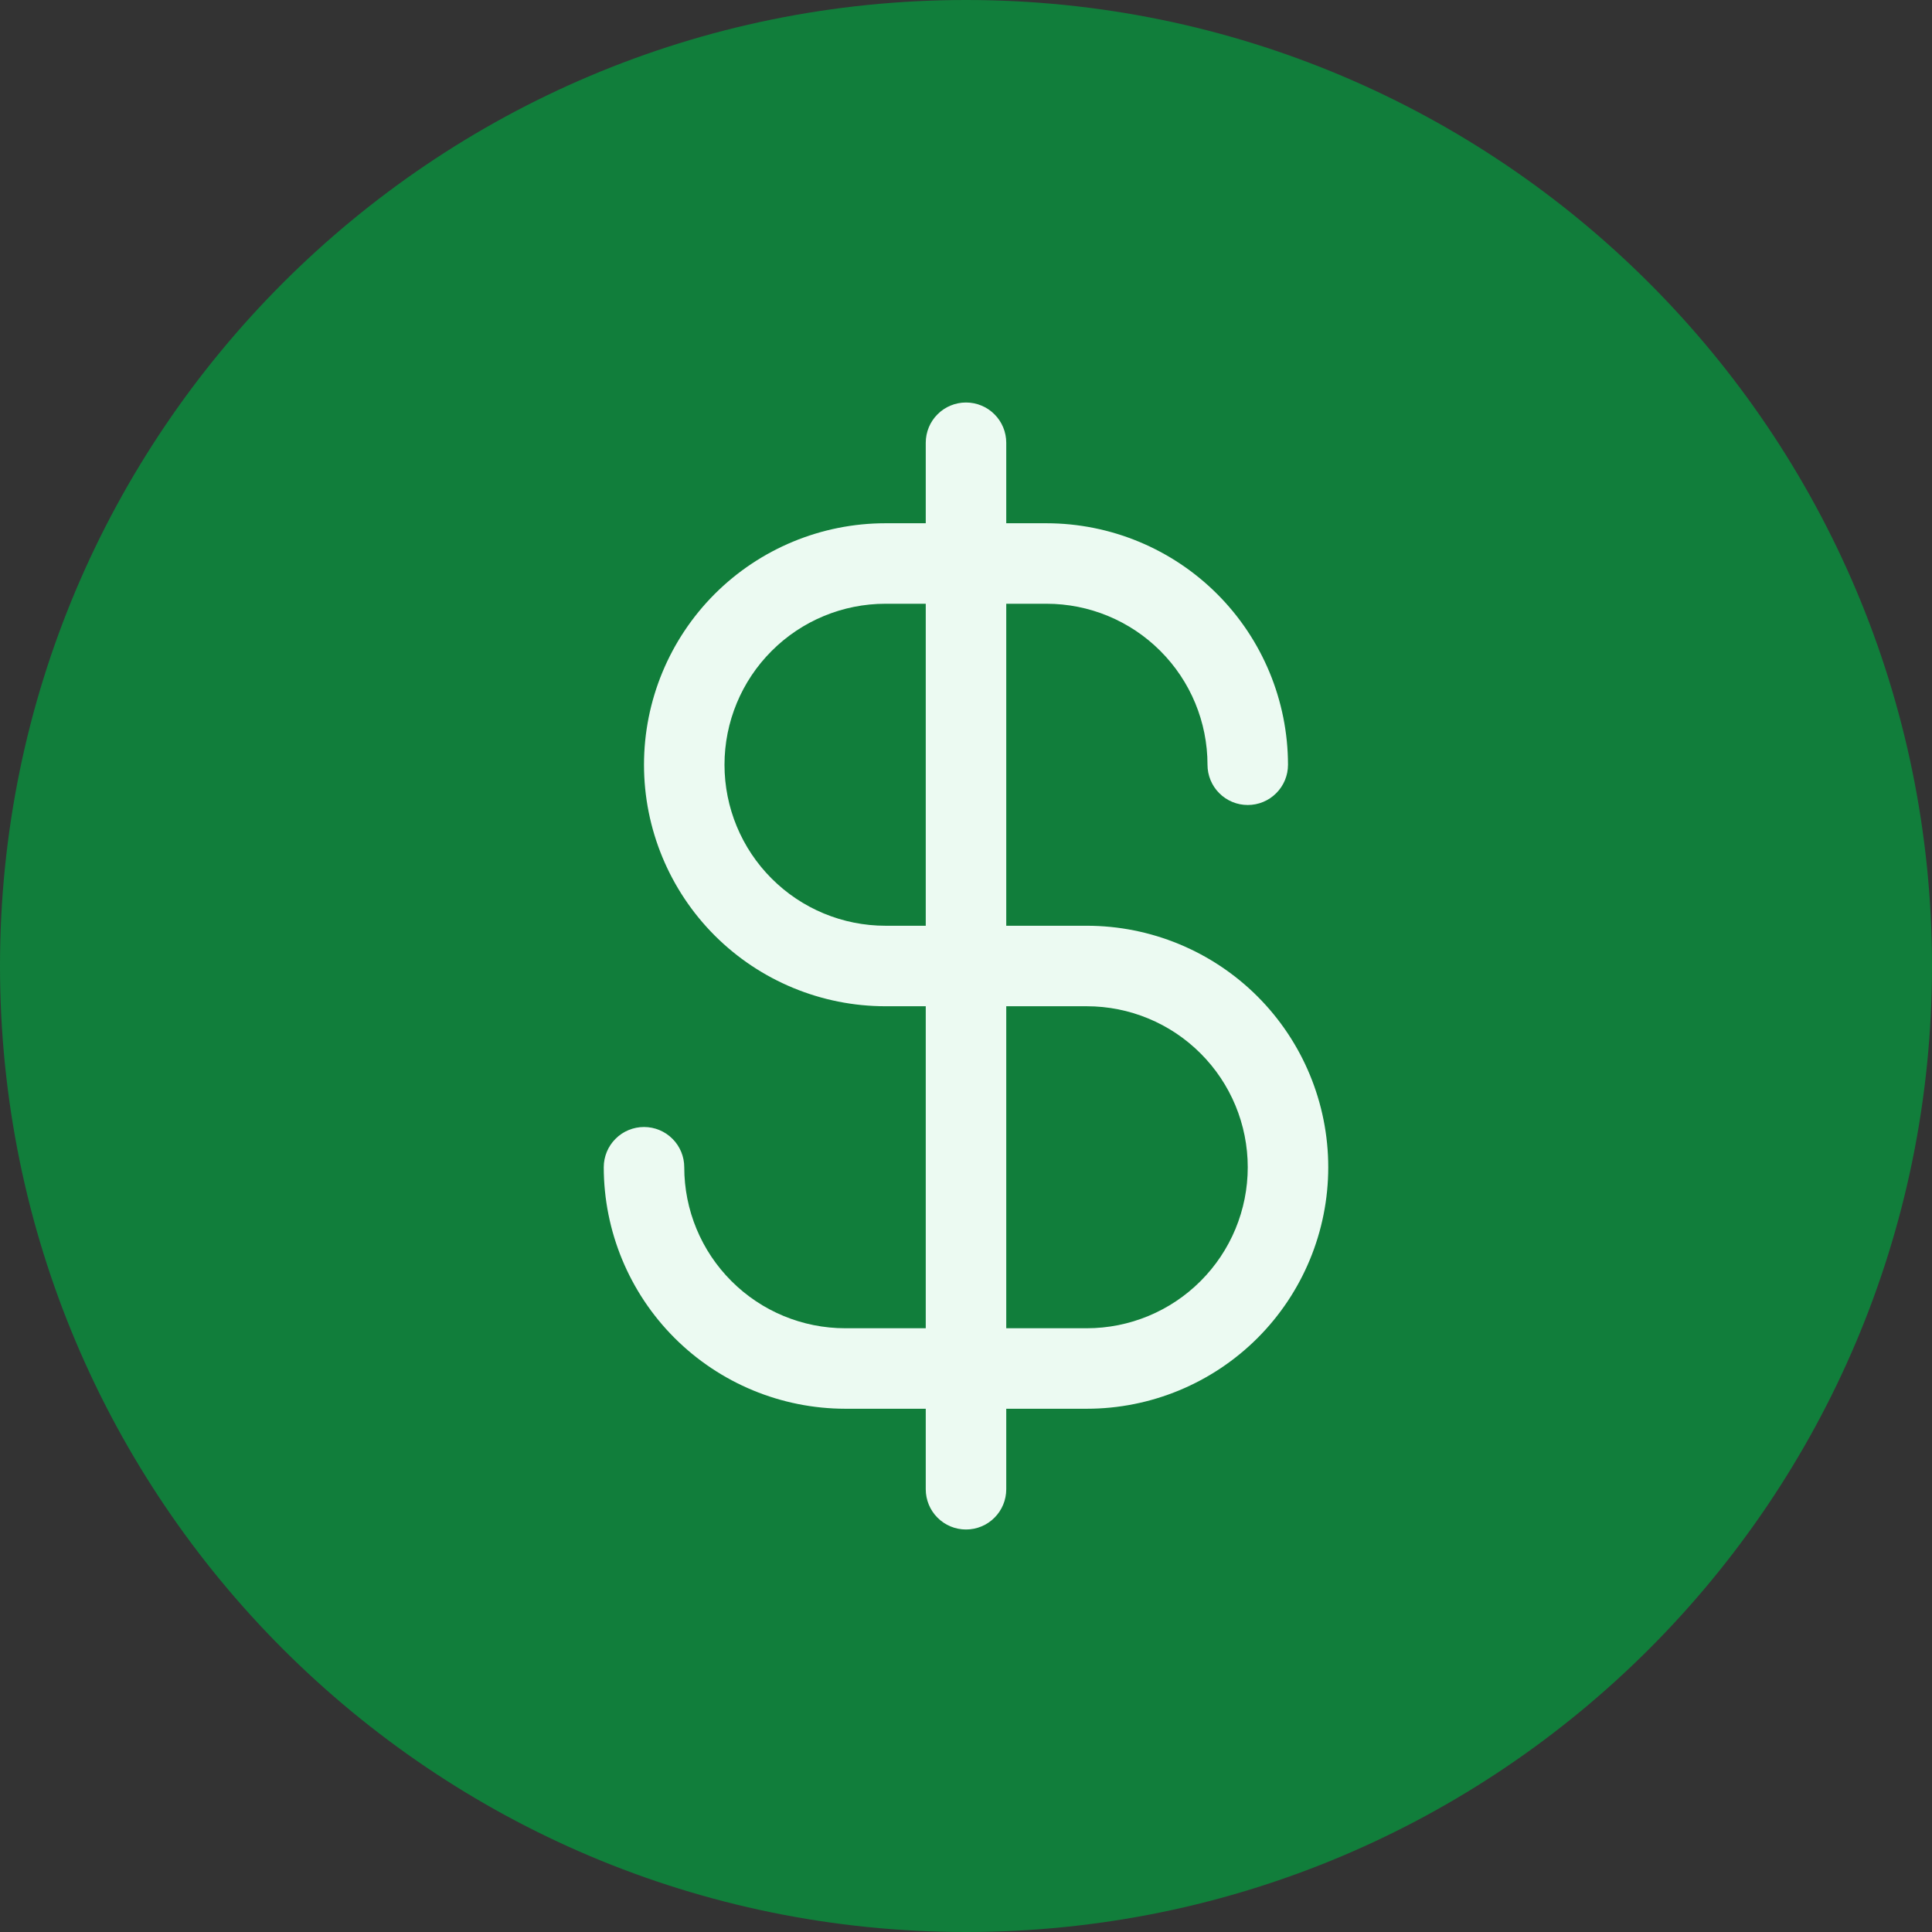 <svg width="48" height="48" viewBox="0 0 48 48" fill="none" xmlns="http://www.w3.org/2000/svg">
<rect x="0" y="0" width="48" height="48" fill="#333333" stroke="none"/>
<path d="M0 24C0 10.745 10.745 0 24 0C37.255 0 48 10.745 48 24C48 37.255 37.255 48 24 48C10.745 48 0 37.255 0 24Z" fill="#117E3B"/>
<path d="M27 23H25V15H26C27.061 15 28.078 15.421 28.828 16.172C29.579 16.922 30 17.939 30 19C30 19.265 30.105 19.52 30.293 19.707C30.48 19.895 30.735 20 31 20C31.265 20 31.52 19.895 31.707 19.707C31.895 19.52 32 19.265 32 19C31.998 17.409 31.366 15.884 30.241 14.759C29.116 13.634 27.591 13.002 26 13H25V11C25 10.735 24.895 10.48 24.707 10.293C24.52 10.105 24.265 10 24 10C23.735 10 23.48 10.105 23.293 10.293C23.105 10.48 23 10.735 23 11V13H22C20.409 13 18.883 13.632 17.757 14.757C16.632 15.883 16 17.409 16 19C16 20.591 16.632 22.117 17.757 23.243C18.883 24.368 20.409 25 22 25H23V33H21C19.939 33 18.922 32.579 18.172 31.828C17.421 31.078 17 30.061 17 29C17 28.735 16.895 28.48 16.707 28.293C16.52 28.105 16.265 28 16 28C15.735 28 15.48 28.105 15.293 28.293C15.105 28.48 15 28.735 15 29C15.002 30.591 15.634 32.116 16.759 33.241C17.884 34.366 19.409 34.998 21 35H23V37C23 37.265 23.105 37.52 23.293 37.707C23.48 37.895 23.735 38 24 38C24.265 38 24.52 37.895 24.707 37.707C24.895 37.52 25 37.265 25 37V35H27C28.591 35 30.117 34.368 31.243 33.243C32.368 32.117 33 30.591 33 29C33 27.409 32.368 25.883 31.243 24.757C30.117 23.632 28.591 23 27 23ZM22 23C20.939 23 19.922 22.579 19.172 21.828C18.421 21.078 18 20.061 18 19C18 17.939 18.421 16.922 19.172 16.172C19.922 15.421 20.939 15 22 15H23V23H22ZM27 33H25V25H27C28.061 25 29.078 25.421 29.828 26.172C30.579 26.922 31 27.939 31 29C31 30.061 30.579 31.078 29.828 31.828C29.078 32.579 28.061 33 27 33Z" fill="#ECFAF2"/>
</svg>
